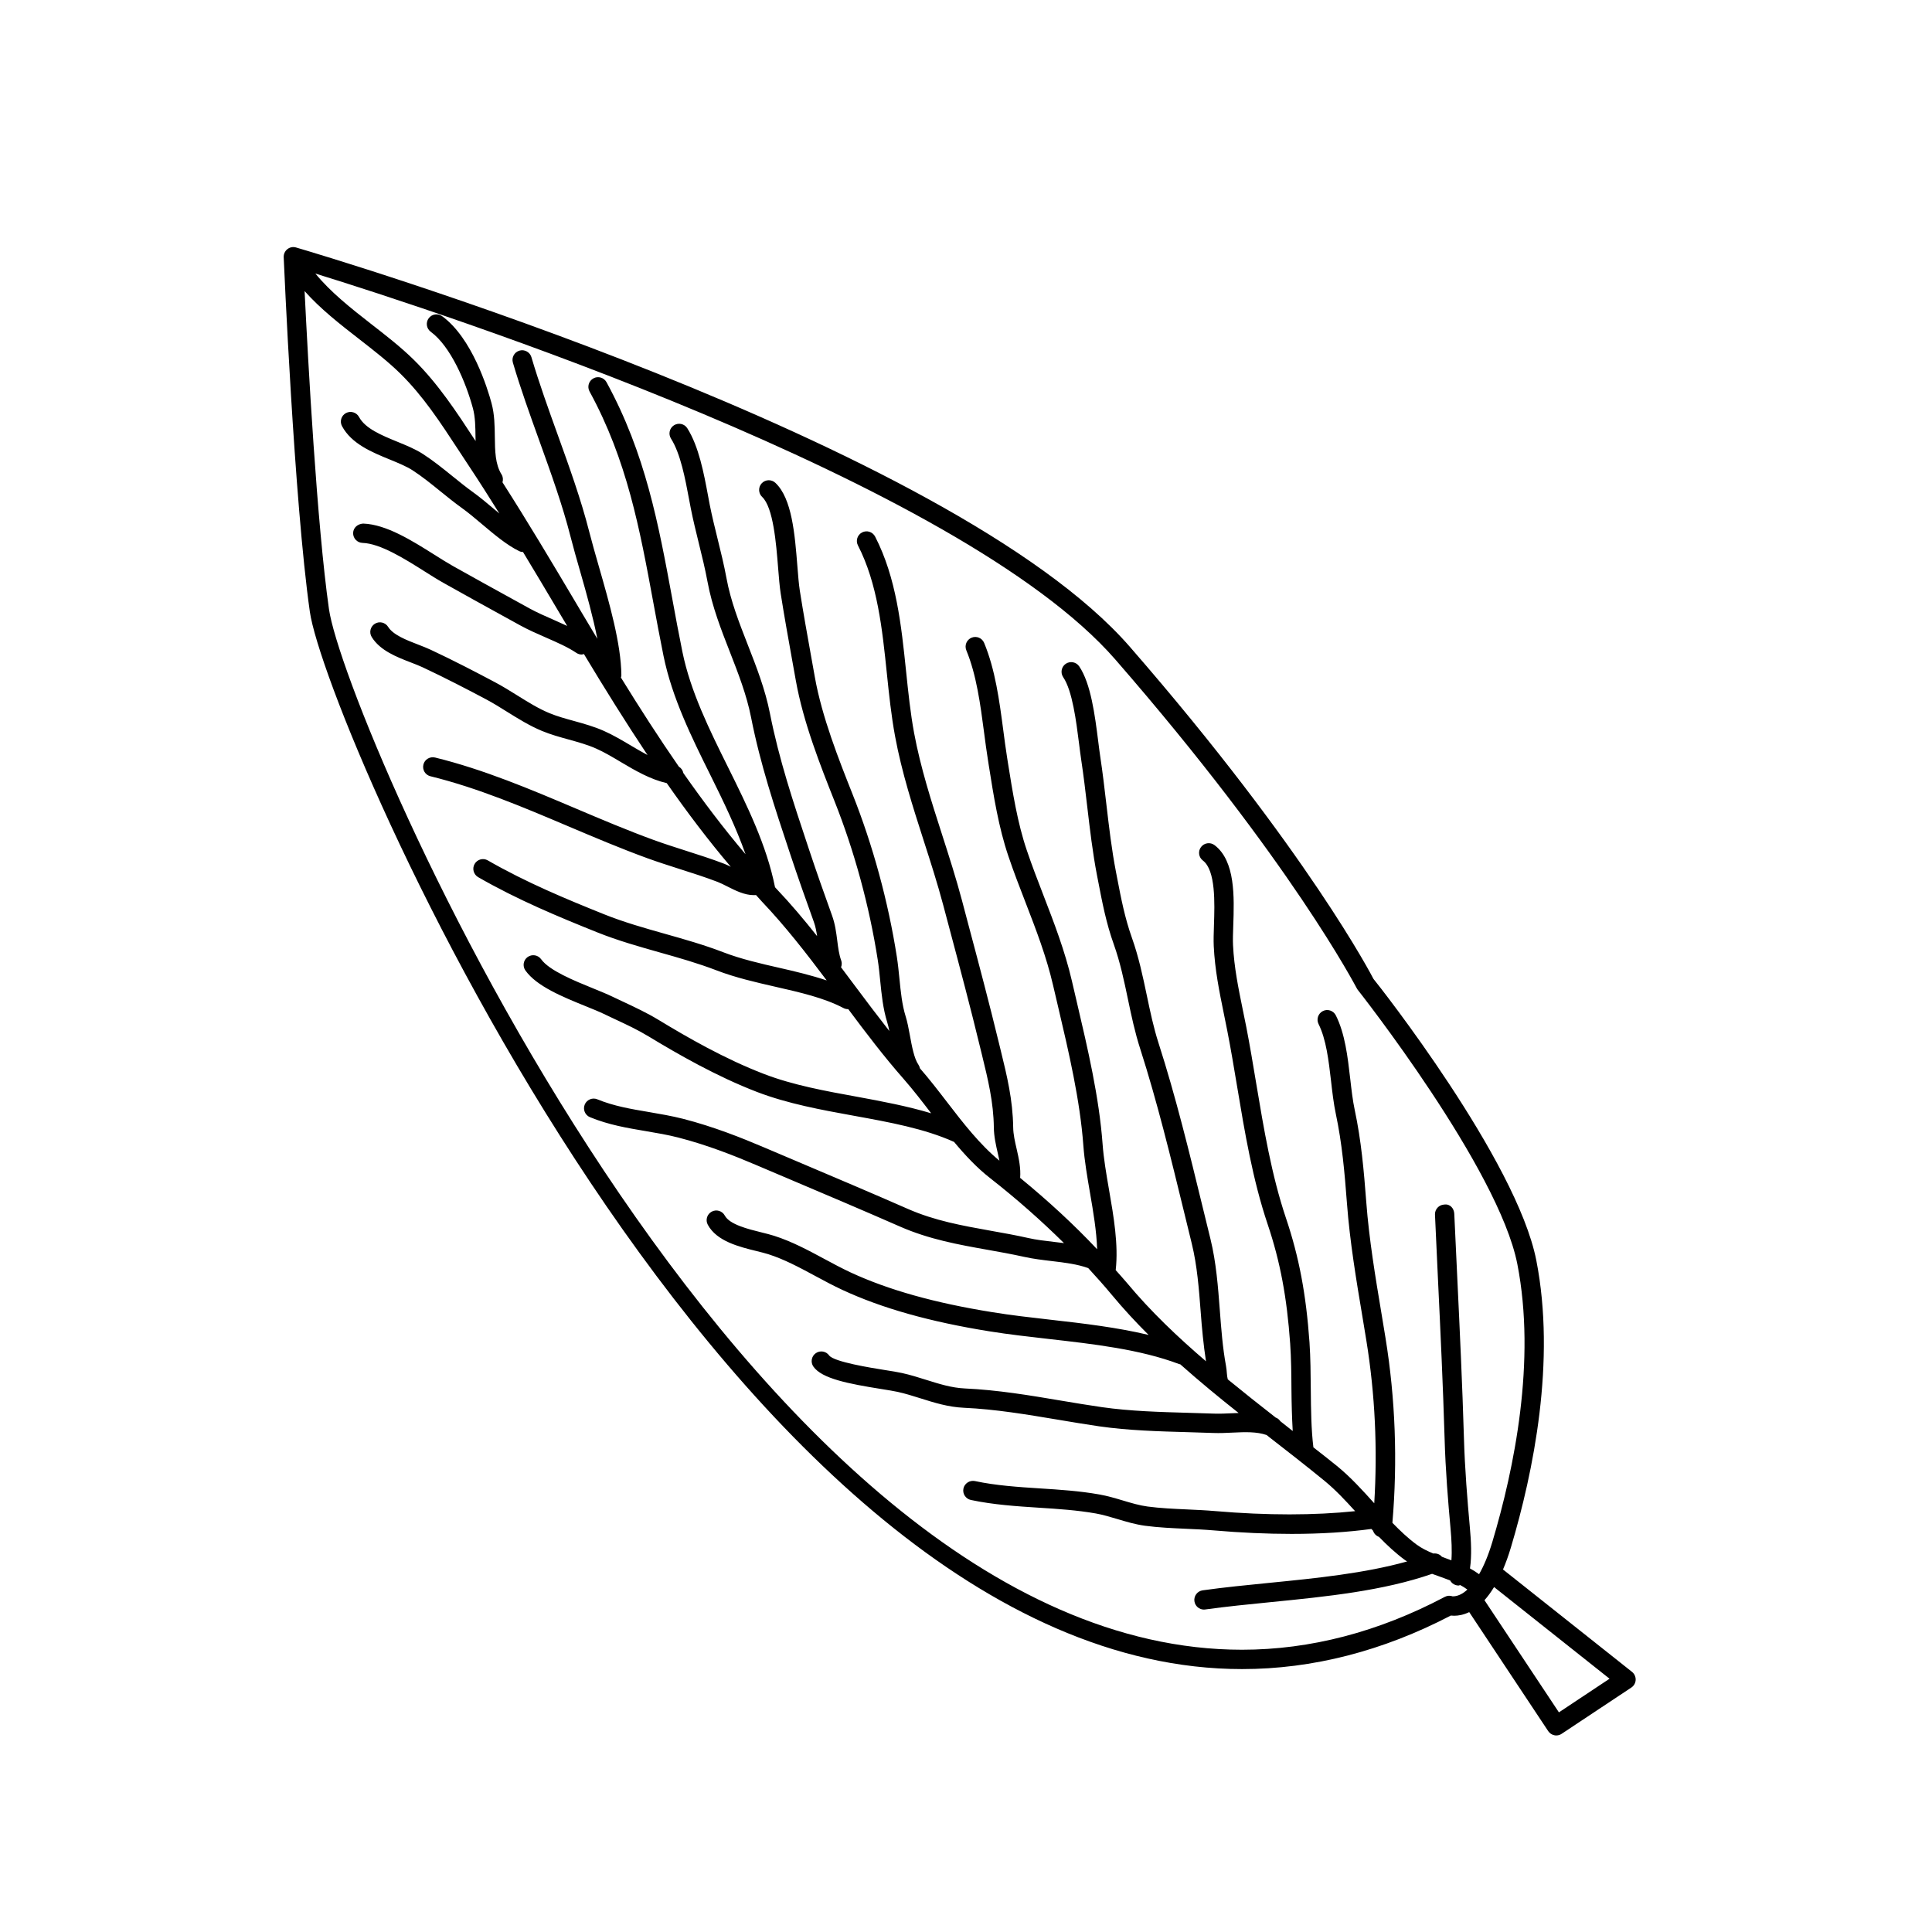 <svg xmlns="http://www.w3.org/2000/svg" xmlns:xlink="http://www.w3.org/1999/xlink" version="1.1" x="0px" y="0px" viewBox="0 0 100 100" enable-background="new 0 0 100 100" xml:space="preserve"><path d="M84.473,86.536l-6.678-5.3c0.145-0.336,0.281-0.713,0.411-1.147c1.163-3.897,2.336-9.639,1.313-14.854  c-1.02-5.191-8.179-14.271-8.43-14.569c-0.031-0.063-3.402-6.609-12.605-17.184c-9.259-10.64-41.78-20.268-43.16-20.672  c-0.154-0.046-0.322-0.015-0.448,0.086c-0.127,0.099-0.198,0.254-0.192,0.415c0.006,0.125,0.539,12.642,1.354,18.356  c0.834,5.854,21.841,54.725,48.249,54.725c3.646,0,7.279-0.932,10.807-2.771c0.051,0.006,0.108,0.01,0.172,0.01  c0.213,0,0.483-0.044,0.781-0.188l4.088,6.16c0.074,0.109,0.188,0.188,0.318,0.213c0.031,0.008,0.064,0.011,0.099,0.011  c0.099,0,0.194-0.028,0.276-0.083l3.609-2.396c0.135-0.089,0.217-0.236,0.225-0.396C84.667,86.789,84.598,86.636,84.473,86.536z   M57.73,34.137c9.109,10.468,12.437,16.917,12.522,17.064c0.073,0.092,7.312,9.271,8.285,14.226  c0.981,5.017-0.16,10.587-1.292,14.378c-0.212,0.709-0.446,1.254-0.688,1.676c-0.152-0.112-0.31-0.211-0.471-0.299  c0.096-0.662,0.059-1.408-0.008-2.137c-0.125-1.384-0.26-3.014-0.305-4.618c-0.082-2.759-0.215-5.563-0.344-8.276  c-0.054-1.115-0.105-2.227-0.156-3.325c-0.012-0.274-0.211-0.523-0.521-0.478c-0.274,0.012-0.489,0.245-0.478,0.521  c0.05,1.102,0.103,2.211,0.154,3.328c0.129,2.707,0.262,5.509,0.344,8.258c0.045,1.631,0.182,3.281,0.309,4.68  c0.05,0.562,0.08,1.127,0.043,1.627c-0.091-0.033-0.182-0.066-0.271-0.1c-0.076-0.026-0.146-0.057-0.221-0.084  c-0.107-0.129-0.271-0.189-0.443-0.168c-0.306-0.126-0.602-0.268-0.869-0.465c-0.449-0.331-0.854-0.717-1.25-1.125  c0.271-3.182,0.158-6.402-0.359-9.582l-0.202-1.225c-0.317-1.9-0.646-3.865-0.79-5.781c-0.129-1.68-0.262-3.197-0.599-4.782  c-0.104-0.487-0.167-1.035-0.233-1.614c-0.132-1.146-0.269-2.33-0.744-3.279c-0.125-0.248-0.428-0.348-0.672-0.224  c-0.246,0.124-0.346,0.425-0.223,0.672c0.396,0.791,0.523,1.888,0.646,2.945c0.065,0.577,0.135,1.174,0.248,1.707  c0.323,1.524,0.453,3.009,0.578,4.651c0.148,1.959,0.48,3.947,0.803,5.869l0.201,1.221c0.453,2.791,0.578,5.613,0.407,8.412  c-0.596-0.662-1.211-1.343-1.928-1.929c-0.401-0.329-0.813-0.644-1.222-0.966c-0.113-0.923-0.125-1.93-0.135-2.998  c-0.007-0.805-0.013-1.638-0.067-2.438c-0.177-2.496-0.54-4.42-1.218-6.431c-0.748-2.223-1.151-4.646-1.543-6.989  c-0.162-0.975-0.324-1.941-0.508-2.891l-0.182-0.893c-0.23-1.131-0.45-2.196-0.507-3.354c-0.013-0.274-0.001-0.622,0.012-1.004  c0.052-1.494,0.112-3.353-0.968-4.172c-0.219-0.166-0.532-0.124-0.7,0.097c-0.167,0.22-0.124,0.533,0.097,0.7  c0.668,0.506,0.61,2.213,0.572,3.342c-0.014,0.413-0.025,0.789-0.011,1.086c0.06,1.235,0.286,2.338,0.524,3.506l0.178,0.883  c0.184,0.938,0.344,1.898,0.505,2.863c0.397,2.383,0.809,4.846,1.583,7.145c0.648,1.926,0.996,3.773,1.166,6.182  c0.054,0.77,0.061,1.586,0.066,2.375c0.006,0.719,0.025,1.439,0.066,2.146c-0.207-0.162-0.411-0.328-0.619-0.49  c-0.006-0.005-0.013-0.01-0.02-0.016c-0.053-0.073-0.117-0.139-0.207-0.176c-0.01-0.004-0.019-0.004-0.026-0.008  c-0.831-0.646-1.663-1.31-2.489-1.984c-0.025-0.09-0.037-0.191-0.048-0.314c-0.01-0.13-0.021-0.26-0.045-0.387  c-0.172-0.93-0.247-1.918-0.319-2.874c-0.093-1.218-0.188-2.478-0.483-3.683l-0.397-1.623c-0.691-2.84-1.406-5.774-2.292-8.525  c-0.258-0.803-0.428-1.612-0.608-2.471c-0.205-0.979-0.418-1.989-0.771-2.98c-0.363-1.018-0.561-2.037-0.768-3.116l-0.057-0.296  c-0.222-1.144-0.361-2.338-0.496-3.493c-0.096-0.816-0.19-1.633-0.313-2.441c-0.037-0.247-0.073-0.53-0.111-0.833  c-0.168-1.325-0.377-2.974-0.983-3.87c-0.155-0.227-0.465-0.286-0.695-0.133c-0.229,0.155-0.287,0.467-0.133,0.695  c0.474,0.697,0.674,2.278,0.82,3.434c0.039,0.312,0.076,0.604,0.114,0.857c0.121,0.798,0.216,1.603,0.31,2.407  c0.138,1.173,0.279,2.386,0.507,3.566l0.058,0.296c0.205,1.068,0.417,2.174,0.809,3.265c0.33,0.926,0.537,1.903,0.734,2.85  c0.178,0.846,0.361,1.719,0.637,2.57c0.873,2.717,1.584,5.635,2.271,8.455l0.397,1.627c0.276,1.124,0.369,2.342,0.459,3.52  c0.062,0.843,0.143,1.707,0.274,2.561c-1.458-1.249-2.858-2.575-4.095-4.062c-0.186-0.225-0.389-0.438-0.579-0.658  c0-0.002,0.002-0.004,0.002-0.006c0.146-1.311-0.104-2.758-0.347-4.156c-0.144-0.832-0.278-1.617-0.332-2.355  c-0.18-2.437-0.766-4.933-1.332-7.346l-0.256-1.098c-0.362-1.562-0.93-3.03-1.478-4.449c-0.296-0.767-0.594-1.536-0.86-2.326  c-0.481-1.415-0.732-3.006-0.978-4.543l-0.041-0.264c-0.071-0.453-0.135-0.923-0.196-1.399c-0.203-1.538-0.414-3.13-0.99-4.52  c-0.104-0.255-0.396-0.377-0.652-0.271c-0.255,0.105-0.376,0.398-0.271,0.653c0.525,1.269,0.727,2.793,0.921,4.269  c0.063,0.484,0.127,0.963,0.201,1.424l0.041,0.264c0.25,1.579,0.508,3.212,1.018,4.708c0.271,0.804,0.574,1.586,0.876,2.365  c0.56,1.45,1.089,2.82,1.435,4.314l0.258,1.102c0.559,2.375,1.135,4.832,1.308,7.188c0.058,0.788,0.204,1.635,0.345,2.454  c0.169,0.979,0.34,1.983,0.368,2.913c-1.202-1.279-2.531-2.501-3.985-3.695c0.04-0.496-0.066-0.998-0.178-1.484  c-0.092-0.396-0.178-0.771-0.182-1.129c-0.019-1.424-0.321-2.664-0.643-3.977l-0.08-0.328c-0.511-2.109-1.07-4.216-1.613-6.252  L49.79,46.6c-0.304-1.145-0.669-2.282-1.023-3.383c-0.551-1.711-1.12-3.481-1.455-5.287c-0.188-1.021-0.298-2.07-0.413-3.182  c-0.247-2.379-0.503-4.839-1.603-6.974c-0.127-0.246-0.428-0.343-0.673-0.216c-0.246,0.126-0.343,0.428-0.216,0.673  c1.013,1.969,1.259,4.333,1.496,6.62c0.112,1.082,0.229,2.2,0.426,3.26c0.346,1.869,0.926,3.671,1.485,5.412  c0.351,1.088,0.712,2.214,1.009,3.332l0.318,1.196c0.541,2.031,1.101,4.131,1.607,6.23l0.081,0.33  c0.307,1.256,0.597,2.44,0.612,3.75c0.006,0.465,0.107,0.91,0.207,1.342c0.029,0.127,0.058,0.251,0.082,0.373  c-1.014-0.832-1.881-1.951-2.719-3.042c-0.446-0.581-0.909-1.181-1.395-1.738c-0.013-0.063-0.038-0.128-0.078-0.187  c-0.221-0.316-0.339-0.953-0.442-1.516c-0.066-0.361-0.132-0.707-0.218-0.98c-0.189-0.606-0.255-1.266-0.324-1.963  c-0.038-0.381-0.076-0.76-0.134-1.129c-0.445-2.849-1.237-5.758-2.292-8.414c-0.706-1.779-1.585-3.993-1.952-6.063l-0.186-1.037  c-0.206-1.146-0.411-2.287-0.592-3.438c-0.053-0.338-0.087-0.78-0.126-1.266c-0.131-1.642-0.278-3.502-1.137-4.31  c-0.201-0.189-0.518-0.181-0.707,0.021c-0.189,0.201-0.18,0.518,0.021,0.707c0.577,0.543,0.727,2.419,0.825,3.66  c0.041,0.515,0.079,0.982,0.135,1.341c0.182,1.159,0.389,2.308,0.596,3.461l0.186,1.035c0.385,2.171,1.284,4.437,2.007,6.258  c1.027,2.588,1.8,5.424,2.233,8.199c0.056,0.352,0.091,0.712,0.127,1.073c0.071,0.717,0.145,1.459,0.364,2.163  c0.042,0.135,0.078,0.29,0.111,0.455c-0.605-0.772-1.197-1.556-1.773-2.328c-0.24-0.322-0.483-0.647-0.728-0.972  c0.043-0.11,0.052-0.235,0.008-0.354c-0.112-0.307-0.157-0.654-0.203-1.021c-0.054-0.422-0.109-0.857-0.271-1.306  c-0.415-1.147-0.827-2.318-1.208-3.466l-0.033-0.1c-0.773-2.322-1.504-4.517-1.973-6.892c-0.244-1.245-0.701-2.412-1.143-3.542  c-0.456-1.167-0.888-2.271-1.106-3.456c-0.127-0.689-0.296-1.372-0.464-2.053c-0.143-0.58-0.286-1.159-0.401-1.739l-0.092-0.489  c-0.211-1.132-0.474-2.541-1.072-3.482c-0.147-0.233-0.456-0.301-0.69-0.153c-0.232,0.147-0.302,0.457-0.153,0.69  c0.494,0.778,0.737,2.081,0.933,3.129l0.095,0.499c0.118,0.596,0.265,1.19,0.411,1.785c0.163,0.662,0.327,1.325,0.451,1.995  c0.236,1.279,0.705,2.479,1.159,3.639c0.425,1.089,0.865,2.214,1.093,3.371c0.48,2.438,1.221,4.661,2.004,7.015l0.033,0.1  c0.385,1.155,0.799,2.334,1.217,3.489c0.084,0.232,0.129,0.477,0.166,0.728c-0.672-0.848-1.371-1.679-2.115-2.461  c-0.021-0.022-0.042-0.048-0.063-0.07c-0.434-2.176-1.449-4.229-2.435-6.217c-0.953-1.922-1.939-3.909-2.357-5.958  c-0.189-0.928-0.359-1.846-0.526-2.756c-0.713-3.864-1.386-7.515-3.404-11.208c-0.132-0.242-0.438-0.332-0.679-0.198  c-0.242,0.132-0.331,0.436-0.198,0.679c1.941,3.552,2.6,7.125,3.297,10.908c0.17,0.917,0.34,1.842,0.53,2.774  c0.444,2.178,1.46,4.225,2.442,6.203c0.657,1.325,1.315,2.683,1.804,4.065c-1.13-1.329-2.193-2.737-3.218-4.199  c-0.028-0.139-0.11-0.26-0.232-0.331c-1.032-1.49-2.026-3.034-3-4.614c0.01-0.039,0.023-0.077,0.023-0.119  c-0.013-1.62-0.623-3.743-1.161-5.616c-0.185-0.645-0.362-1.26-0.503-1.814c-0.419-1.652-1.038-3.372-1.638-5.036  c-0.474-1.314-0.963-2.675-1.354-3.998c-0.078-0.266-0.359-0.415-0.621-0.338c-0.265,0.078-0.416,0.356-0.338,0.621  c0.398,1.352,0.894,2.726,1.372,4.054c0.591,1.641,1.202,3.338,1.609,4.943c0.143,0.563,0.322,1.189,0.511,1.845  c0.324,1.127,0.659,2.335,0.88,3.453c-0.291-0.486-0.582-0.972-0.873-1.462l-0.276-0.467c-1.254-2.112-2.457-4.132-3.762-6.172  c0.04-0.134,0.03-0.281-0.049-0.409c-0.33-0.529-0.338-1.218-0.347-1.946c-0.007-0.57-0.014-1.159-0.17-1.738  c-0.207-0.77-1.004-3.369-2.556-4.504c-0.222-0.162-0.535-0.114-0.698,0.108c-0.163,0.222-0.115,0.535,0.108,0.698  c1.024,0.75,1.814,2.601,2.181,3.957c0.123,0.457,0.129,0.959,0.135,1.49c0.001,0.069,0.004,0.139,0.005,0.208l-0.052-0.078  c-0.929-1.42-1.889-2.888-3.147-4.127c-0.667-0.657-1.458-1.271-2.224-1.866c-1.039-0.808-2.091-1.646-2.87-2.598  C22.549,16.086,49.679,24.886,57.73,34.137z M75.193,82.627c0,0-0.002,0-0.004,0c-0.133-0.05-0.281-0.04-0.407,0.027  c-3.431,1.814-6.962,2.736-10.496,2.736c-25.842,0-46.438-48.104-47.259-53.866c-0.623-4.374-1.081-12.785-1.261-16.458  c0.814,0.919,1.827,1.71,2.817,2.479c0.776,0.604,1.51,1.174,2.136,1.79c1.182,1.163,2.07,2.522,3.012,3.961l0.507,0.771  c0.559,0.842,1.089,1.677,1.61,2.512c-0.088-0.074-0.176-0.146-0.264-0.221c-0.373-0.314-0.741-0.624-1.09-0.875  c-0.358-0.257-0.71-0.542-1.062-0.826c-0.494-0.4-1.006-0.813-1.542-1.159c-0.387-0.25-0.845-0.438-1.329-0.636  c-0.813-0.333-1.654-0.679-1.977-1.278c-0.13-0.243-0.435-0.333-0.677-0.204c-0.243,0.131-0.335,0.434-0.204,0.677  c0.492,0.917,1.548,1.35,2.479,1.73c0.44,0.181,0.856,0.352,1.166,0.551c0.491,0.317,0.981,0.713,1.454,1.097  c0.368,0.297,0.734,0.593,1.107,0.861c0.33,0.236,0.678,0.53,1.03,0.827c0.64,0.54,1.302,1.098,1.941,1.406  c0.062,0.03,0.127,0.041,0.192,0.044c0.611,1.011,1.218,2.028,1.837,3.072l0.277,0.466c0.058,0.097,0.115,0.191,0.172,0.288  c-0.232-0.108-0.468-0.216-0.702-0.318c-0.429-0.188-0.86-0.375-1.254-0.592l-0.692-0.382c-1.093-0.602-2.184-1.201-3.273-1.814  c-0.284-0.16-0.601-0.36-0.938-0.572c-1.175-0.74-2.506-1.58-3.703-1.621c-0.278,0.018-0.508,0.207-0.518,0.482  c-0.009,0.276,0.207,0.508,0.482,0.518c0.928,0.031,2.19,0.827,3.205,1.467c0.353,0.223,0.684,0.432,0.98,0.598  c1.092,0.615,2.186,1.217,3.282,1.82l0.69,0.38c0.427,0.235,0.89,0.438,1.337,0.633c0.587,0.257,1.142,0.499,1.578,0.795  c0.086,0.058,0.184,0.086,0.28,0.086c0.039,0,0.074-0.019,0.111-0.027c1.073,1.785,2.163,3.534,3.292,5.228  c-0.276-0.148-0.554-0.308-0.839-0.478c-0.46-0.273-0.935-0.556-1.423-0.772c-0.508-0.226-1.035-0.371-1.545-0.513  c-0.448-0.123-0.871-0.24-1.268-0.404c-0.573-0.237-1.106-0.57-1.671-0.922c-0.378-0.235-0.755-0.47-1.143-0.676  c-0.915-0.486-2.121-1.117-3.332-1.683c-0.196-0.092-0.421-0.179-0.655-0.27c-0.605-0.233-1.291-0.499-1.549-0.915  c-0.146-0.234-0.454-0.306-0.688-0.161c-0.234,0.146-0.307,0.453-0.161,0.688c0.434,0.7,1.286,1.03,2.038,1.32  c0.212,0.082,0.415,0.16,0.592,0.243c1.191,0.556,2.382,1.179,3.287,1.659c0.367,0.195,0.725,0.418,1.082,0.642  c0.574,0.357,1.168,0.728,1.817,0.997c0.454,0.188,0.927,0.318,1.384,0.444c0.496,0.138,0.966,0.268,1.406,0.463  c0.434,0.192,0.862,0.447,1.316,0.718c0.743,0.442,1.513,0.884,2.348,1.075c1.053,1.506,2.148,2.958,3.314,4.329  c-0.108-0.051-0.219-0.109-0.322-0.149c-0.661-0.254-1.338-0.47-2.015-0.686c-0.554-0.177-1.106-0.354-1.65-0.551  c-1.344-0.49-2.704-1.066-4.021-1.624c-2.353-0.998-4.785-2.029-7.298-2.645c-0.271-0.063-0.539,0.099-0.604,0.366  c-0.066,0.269,0.098,0.539,0.366,0.604c2.435,0.597,4.83,1.612,7.146,2.595c1.327,0.562,2.699,1.144,4.068,1.643  c0.556,0.202,1.122,0.383,1.688,0.564c0.658,0.21,1.317,0.42,1.96,0.666c0.16,0.062,0.329,0.147,0.501,0.235  c0.419,0.212,0.89,0.45,1.369,0.45c0.031,0,0.062-0.001,0.095-0.003c0.007,0,0.013-0.005,0.02-0.005  c0.108,0.116,0.211,0.239,0.32,0.354c1.199,1.262,2.291,2.668,3.342,4.068c-0.788-0.263-1.616-0.462-2.432-0.647  c-0.983-0.224-2-0.456-2.919-0.81c-0.994-0.383-2.024-0.674-3.021-0.955c-1.042-0.294-2.12-0.599-3.129-1.003  c-1.974-0.792-4.065-1.66-6.04-2.797c-0.238-0.138-0.544-0.057-0.683,0.185c-0.138,0.239-0.055,0.545,0.185,0.683  c2.03,1.169,4.159,2.053,6.165,2.857c1.06,0.425,2.163,0.736,3.23,1.038c0.975,0.274,1.982,0.56,2.934,0.926  c0.986,0.379,2.038,0.619,3.056,0.852c1.29,0.294,2.509,0.57,3.524,1.102c0.074,0.038,0.153,0.057,0.231,0.057  c0.005,0,0.009-0.004,0.013-0.004c0.913,1.224,1.853,2.463,2.874,3.623c0.488,0.558,0.963,1.174,1.42,1.771  c-1.234-0.371-2.543-0.618-3.826-0.854c-1.637-0.297-3.329-0.604-4.829-1.182c-2.035-0.781-3.987-1.906-5.46-2.801  c-0.6-0.363-1.218-0.652-1.815-0.932l-0.577-0.272c-0.276-0.134-0.629-0.276-1.012-0.433c-0.95-0.387-2.252-0.915-2.669-1.5  c-0.161-0.224-0.473-0.274-0.698-0.116c-0.225,0.161-0.276,0.473-0.116,0.698c0.586,0.82,1.926,1.365,3.107,1.844  c0.36,0.146,0.692,0.28,0.953,0.405l0.589,0.279c0.6,0.279,1.166,0.545,1.72,0.881c1.509,0.914,3.511,2.068,5.62,2.879  c1.587,0.608,3.326,0.926,5.008,1.231c1.877,0.341,3.65,0.664,5.189,1.354c0.571,0.685,1.177,1.336,1.867,1.875  c1.397,1.093,2.657,2.211,3.823,3.363c-0.17-0.021-0.342-0.043-0.51-0.062c-0.476-0.056-0.924-0.106-1.342-0.202  c-0.647-0.146-1.294-0.261-1.936-0.375c-1.49-0.268-2.898-0.518-4.293-1.131c-1.871-0.821-3.753-1.619-5.634-2.416l-1.845-0.783  c-1.098-0.467-2.562-1.056-4.159-1.465c-0.585-0.148-1.179-0.25-1.752-0.348c-0.944-0.159-1.836-0.311-2.682-0.66  c-0.252-0.107-0.547,0.016-0.653,0.271c-0.105,0.255,0.016,0.548,0.271,0.653c0.951,0.395,1.94,0.562,2.897,0.723  c0.554,0.094,1.127,0.19,1.671,0.33c1.532,0.393,2.951,0.963,4.016,1.416l1.846,0.784c1.877,0.796,3.755,1.592,5.622,2.411  c1.504,0.66,3.037,0.936,4.52,1.199c0.627,0.111,1.259,0.225,1.893,0.365c0.471,0.106,0.966,0.164,1.445,0.221  c0.684,0.08,1.328,0.162,1.881,0.363c0.42,0.457,0.831,0.916,1.224,1.39c0.603,0.726,1.239,1.411,1.9,2.069  c-1.63-0.389-3.361-0.594-5.058-0.785c-1.058-0.121-2.058-0.233-3.026-0.392c-2.98-0.477-5.385-1.151-7.348-2.062  c-0.46-0.215-0.91-0.457-1.361-0.7c-0.821-0.442-1.671-0.899-2.59-1.192c-0.185-0.06-0.409-0.115-0.652-0.176  c-0.696-0.172-1.65-0.406-1.902-0.872c-0.131-0.245-0.437-0.333-0.677-0.202c-0.243,0.131-0.334,0.436-0.202,0.678  c0.461,0.854,1.615,1.14,2.542,1.367c0.219,0.055,0.421,0.104,0.588,0.157c0.831,0.265,1.603,0.681,2.419,1.12  c0.469,0.253,0.937,0.505,1.415,0.727c2.048,0.951,4.537,1.652,7.61,2.145c0.992,0.16,2.05,0.279,3.073,0.396  c2.326,0.264,4.732,0.537,6.753,1.301c0.019,0.007,0.036,0.005,0.054,0.01c0.987,0.877,2,1.712,3.021,2.52  c-0.113,0.004-0.229,0.008-0.344,0.014c-0.31,0.014-0.617,0.029-0.922,0.019c-0.439-0.017-0.884-0.028-1.328-0.041  c-1.486-0.042-3.024-0.085-4.475-0.293c-0.718-0.103-1.43-0.223-2.141-0.342c-1.604-0.271-3.266-0.55-4.965-0.627  c-0.68-0.032-1.315-0.231-1.989-0.443c-0.412-0.13-0.828-0.261-1.263-0.356c-0.208-0.047-0.522-0.098-0.888-0.155  c-0.715-0.114-2.612-0.418-2.875-0.749c-0.158-0.227-0.471-0.279-0.695-0.123c-0.227,0.158-0.282,0.471-0.124,0.695  c0.436,0.623,1.799,0.887,3.537,1.164c0.341,0.055,0.634,0.102,0.828,0.145c0.405,0.09,0.794,0.213,1.18,0.334  c0.704,0.223,1.433,0.451,2.243,0.488c1.64,0.074,3.27,0.35,4.845,0.613c0.719,0.121,1.438,0.242,2.164,0.348  c1.507,0.216,3.072,0.26,4.589,0.302c0.44,0.013,0.881,0.025,1.317,0.042c0.33,0.012,0.67-0.003,1.01-0.02  c0.631-0.031,1.226-0.053,1.744,0.125c0.037,0.029,0.076,0.062,0.115,0.092c0.971,0.754,1.938,1.507,2.889,2.285  c0.567,0.465,1.08,1.016,1.578,1.564c-2.08,0.219-4.547,0.228-7.258-0.005c-0.477-0.041-0.963-0.063-1.451-0.085  c-0.68-0.031-1.381-0.062-2.035-0.15c-0.418-0.056-0.836-0.18-1.277-0.312c-0.395-0.118-0.801-0.239-1.225-0.313  c-1.02-0.182-2.059-0.248-3.062-0.312c-1.118-0.072-2.273-0.146-3.371-0.381c-0.266-0.053-0.536,0.115-0.594,0.385  c-0.058,0.271,0.115,0.536,0.385,0.594c1.169,0.248,2.361,0.325,3.516,0.4c0.979,0.062,1.988,0.128,2.955,0.299  c0.364,0.065,0.728,0.174,1.11,0.288c0.459,0.138,0.935,0.28,1.431,0.347c0.698,0.094,1.424,0.125,2.123,0.157  c0.476,0.021,0.948,0.042,1.411,0.082c1.416,0.122,2.775,0.183,4.054,0.183c1.508,0,2.895-0.088,4.129-0.256  c0.029,0.029,0.06,0.061,0.088,0.092c0.045,0.147,0.158,0.263,0.305,0.317c0.418,0.429,0.857,0.841,1.348,1.202  c0.036,0.025,0.074,0.046,0.11,0.071c-2.202,0.614-4.69,0.866-7.114,1.106c-1.154,0.114-2.35,0.232-3.47,0.389  c-0.272,0.039-0.464,0.291-0.426,0.564c0.034,0.25,0.249,0.432,0.493,0.432c0.023,0,0.048-0.002,0.07-0.006  c1.102-0.152,2.231-0.266,3.43-0.384c2.845-0.282,5.775-0.579,8.309-1.46c0.131,0.049,0.262,0.096,0.393,0.141  c0.184,0.064,0.362,0.131,0.539,0.199c0.061,0.114,0.164,0.205,0.299,0.244c0.047,0.014,0.095,0.021,0.142,0.021  c0.028,0,0.051-0.021,0.079-0.026c0.131,0.07,0.256,0.147,0.375,0.235C75.689,82.521,75.43,82.627,75.193,82.627z M80.689,88.631  l-3.853-5.805c0.166-0.184,0.332-0.409,0.497-0.68l5.977,4.744L80.689,88.631z"></path></svg>